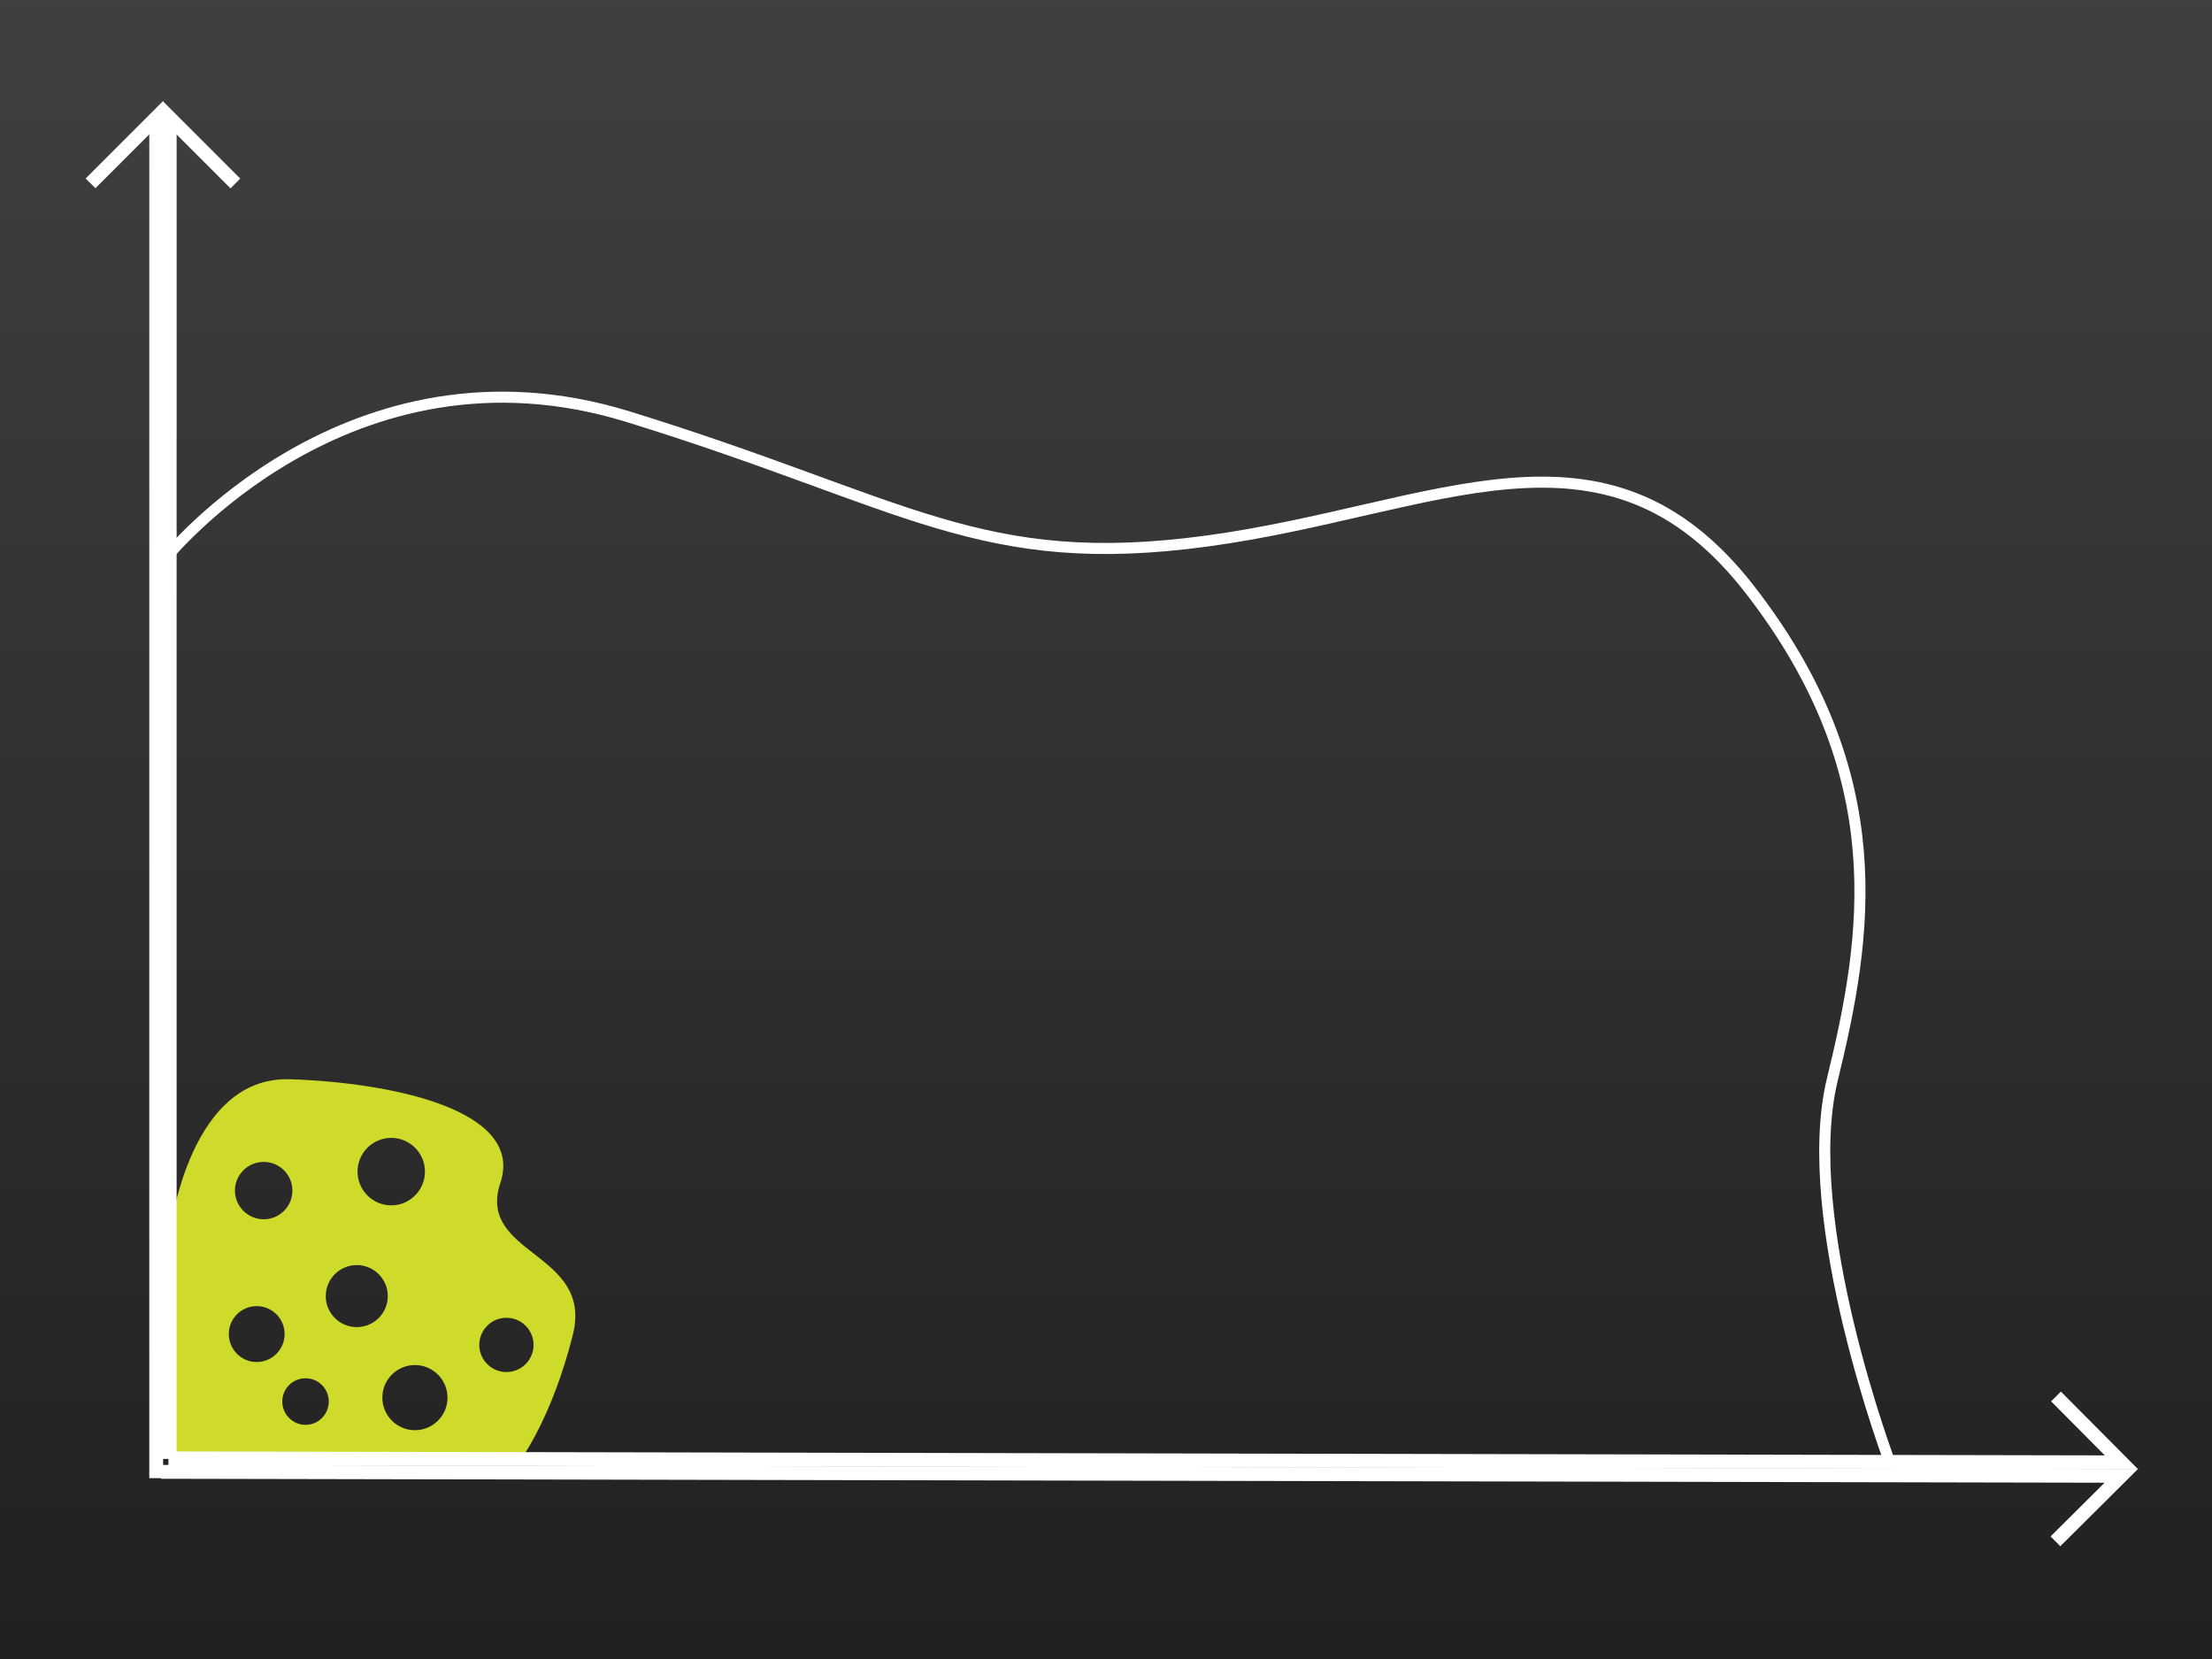 <?xml version="1.0" encoding="UTF-8" standalone="no"?>
<!-- Created with Inkscape (http://www.inkscape.org/) -->
<svg
   xmlns:dc="http://purl.org/dc/elements/1.1/"
   xmlns:cc="http://creativecommons.org/ns#"
   xmlns:rdf="http://www.w3.org/1999/02/22-rdf-syntax-ns#"
   xmlns:svg="http://www.w3.org/2000/svg"
   xmlns="http://www.w3.org/2000/svg"
   xmlns:xlink="http://www.w3.org/1999/xlink"
   xmlns:sodipodi="http://sodipodi.sourceforge.net/DTD/sodipodi-0.dtd"
   xmlns:inkscape="http://www.inkscape.org/namespaces/inkscape"
   version="1.0"
   width="800"
   height="600"
   id="svg2"
   sodipodi:version="0.32"
   inkscape:version="0.46"
   sodipodi:docname="perl6-graph-6.svg"
   inkscape:output_extension="org.inkscape.output.svg.inkscape">
  <rect width="100%" height="100%" fill="#808080" stroke="none"/>
  <sodipodi:namedview
     inkscape:window-height="713"
     inkscape:window-width="742"
     inkscape:pageshadow="2"
     inkscape:pageopacity="0.0"
     guidetolerance="10.0"
     gridtolerance="10.0"
     objecttolerance="10.0"
     borderopacity="1.0"
     bordercolor="#666666"
     pagecolor="#ffffff"
     id="base"
     showgrid="false"
     inkscape:zoom="0.80125"
     inkscape:cx="400"
     inkscape:cy="300"
     inkscape:window-x="696"
     inkscape:window-y="25"
     inkscape:current-layer="svg2" />
  <defs
     id="defs4">
    <inkscape:perspective
       sodipodi:type="inkscape:persp3d"
       inkscape:vp_x="0 : 300 : 1"
       inkscape:vp_y="0 : 1000 : 0"
       inkscape:vp_z="800 : 300 : 1"
       inkscape:persp3d-origin="400 : 200 : 1"
       id="perspective3368" />
    <linearGradient
       id="linearGradient3225">
      <stop
         id="stop3227"
         style="stop-color:#202020;stop-opacity:1"
         offset="0" />
      <stop
         id="stop3229"
         style="stop-color:#404040;stop-opacity:1"
         offset="1" />
    </linearGradient>
    <linearGradient
       x1="305.751"
       y1="612.96"
       x2="305.751"
       y2="-7.05"
       id="linearGradient3231"
       xlink:href="#linearGradient3225"
       gradientUnits="userSpaceOnUse" />
    <linearGradient
       inkscape:collect="always"
       xlink:href="#linearGradient3225"
       id="linearGradient3404"
       gradientUnits="userSpaceOnUse"
       x1="305.751"
       y1="612.96"
       x2="305.751"
       y2="-7.05" />
  </defs>
  <rect
     style="fill:url(#linearGradient3404);fill-opacity:1;stroke:none;stroke-width:1;stroke-linecap:round;stroke-linejoin:round;stroke-miterlimit:4;stroke-dasharray:6, 6;stroke-dashoffset:0;stroke-opacity:1"
     id="rect2453"
     y="-7.05"
     x="-7.421"
     height="617.44"
     width="816.327" />
  <path
     style="fill:#cfdb2b;fill-rule:evenodd;stroke:none;stroke-width:1px;stroke-linecap:butt;stroke-linejoin:miter;stroke-opacity:1;fill-opacity:1"
     d="M 103.094 390.312 C 67.191 390.898 61.156 447.75 61.156 447.75 L 61.156 528.875 L 188.469 527.625 C 188.469 527.625 199.699 512.641 207.188 482.688 C 214.676 452.734 172.232 453.99 180.969 427.781 C 189.705 401.572 142.285 391.561 104.844 390.312 C 104.259 390.293 103.664 390.303 103.094 390.312 z M 141.5 411.531 C 148.235 411.531 153.688 416.984 153.688 423.719 C 153.688 430.453 148.235 435.938 141.5 435.938 C 134.765 435.938 129.312 430.453 129.312 423.719 C 129.312 416.984 134.765 411.531 141.5 411.531 z M 95.375 420.219 C 101.103 420.219 105.75 424.865 105.75 430.594 C 105.75 436.322 101.103 440.969 95.375 440.969 C 89.647 440.969 84.969 436.322 84.969 430.594 C 84.969 424.865 89.647 420.219 95.375 420.219 z M 129.031 457.531 C 135.224 457.531 140.25 462.557 140.25 468.75 C 140.25 474.943 135.224 479.969 129.031 479.969 C 122.838 479.969 117.812 474.943 117.812 468.75 C 117.812 462.557 122.838 457.531 129.031 457.531 z M 92.844 472.375 C 98.417 472.375 102.938 476.895 102.938 482.469 C 102.938 488.042 98.417 492.594 92.844 492.594 C 87.27 492.594 82.75 488.042 82.75 482.469 C 82.75 476.895 87.27 472.375 92.844 472.375 z M 183.156 476.594 C 188.575 476.594 192.969 480.988 192.969 486.406 C 192.969 491.825 188.575 496.219 183.156 496.219 C 177.738 496.219 173.344 491.825 173.344 486.406 C 173.344 480.988 177.738 476.594 183.156 476.594 z M 150.062 493.688 C 156.565 493.687 161.844 498.966 161.844 505.469 C 161.844 511.971 156.565 517.25 150.062 517.25 C 143.56 517.25 138.281 511.971 138.281 505.469 C 138.281 498.966 143.56 493.688 150.062 493.688 z M 110.5 498.469 C 115.145 498.469 118.906 502.23 118.906 506.875 C 118.906 511.52 115.145 515.312 110.5 515.312 C 105.855 515.312 102.094 511.52 102.094 506.875 C 102.094 502.23 105.855 498.469 110.5 498.469 z "
     id="path5132" />
  <g
     id="g4803"
     transform="translate(7.511,-0.855)">
    <path
       sodipodi:nodetypes="ccc"
       id="path4284"
       d="M 48.98,535.442 L 48.98,43.414 L 25.232,67.161"
       style="fill:none;fill-rule:evenodd;stroke:#ffffff;stroke-width:5;stroke-linecap:butt;stroke-linejoin:miter;stroke-miterlimit:4;stroke-dasharray:none;stroke-opacity:1" />
    <path
       sodipodi:nodetypes="ccc"
       id="path4797"
       d="M 53.87,528.492 L 53.87,43.464 L 77.618,67.212"
       style="fill:none;fill-rule:evenodd;stroke:#ffffff;stroke-width:5;stroke-linecap:butt;stroke-linejoin:miter;stroke-miterlimit:4;stroke-dasharray:none;stroke-opacity:1" />
    <path
       sodipodi:nodetypes="ccc"
       id="path4799"
       d="M 53.397,528.28 L 759.745,529.725 L 736.064,505.91"
       style="fill:none;fill-rule:evenodd;stroke:#ffffff;stroke-width:5;stroke-linecap:butt;stroke-linejoin:miter;stroke-miterlimit:4;stroke-dasharray:none;stroke-opacity:1" />
    <path
       sodipodi:nodetypes="ccc"
       id="path4801"
       d="M 50.656,533.17 L 759.681,534.615 L 735.867,558.296"
       style="fill:none;fill-rule:evenodd;stroke:#ffffff;stroke-width:5;stroke-linecap:butt;stroke-linejoin:miter;stroke-miterlimit:4;stroke-dasharray:none;stroke-opacity:1" />
  </g>
  <path
     style="fill:none;fill-rule:evenodd;stroke:#ffffff;stroke-width:4;stroke-linecap:butt;stroke-linejoin:miter;stroke-opacity:1;stroke-miterlimit:4;stroke-dasharray:none"
     d="M 59.906,201.872 C 59.906,201.872 126.053,119.501 227.145,150.702 C 328.237,181.903 354.446,206.864 436.817,195.632 C 519.189,184.399 580.343,145.71 632.761,213.105 C 685.179,280.499 675.195,339.158 662.715,390.328 C 650.234,441.498 683.931,530.109 683.931,530.109"
     id="path4877" />
</svg>
